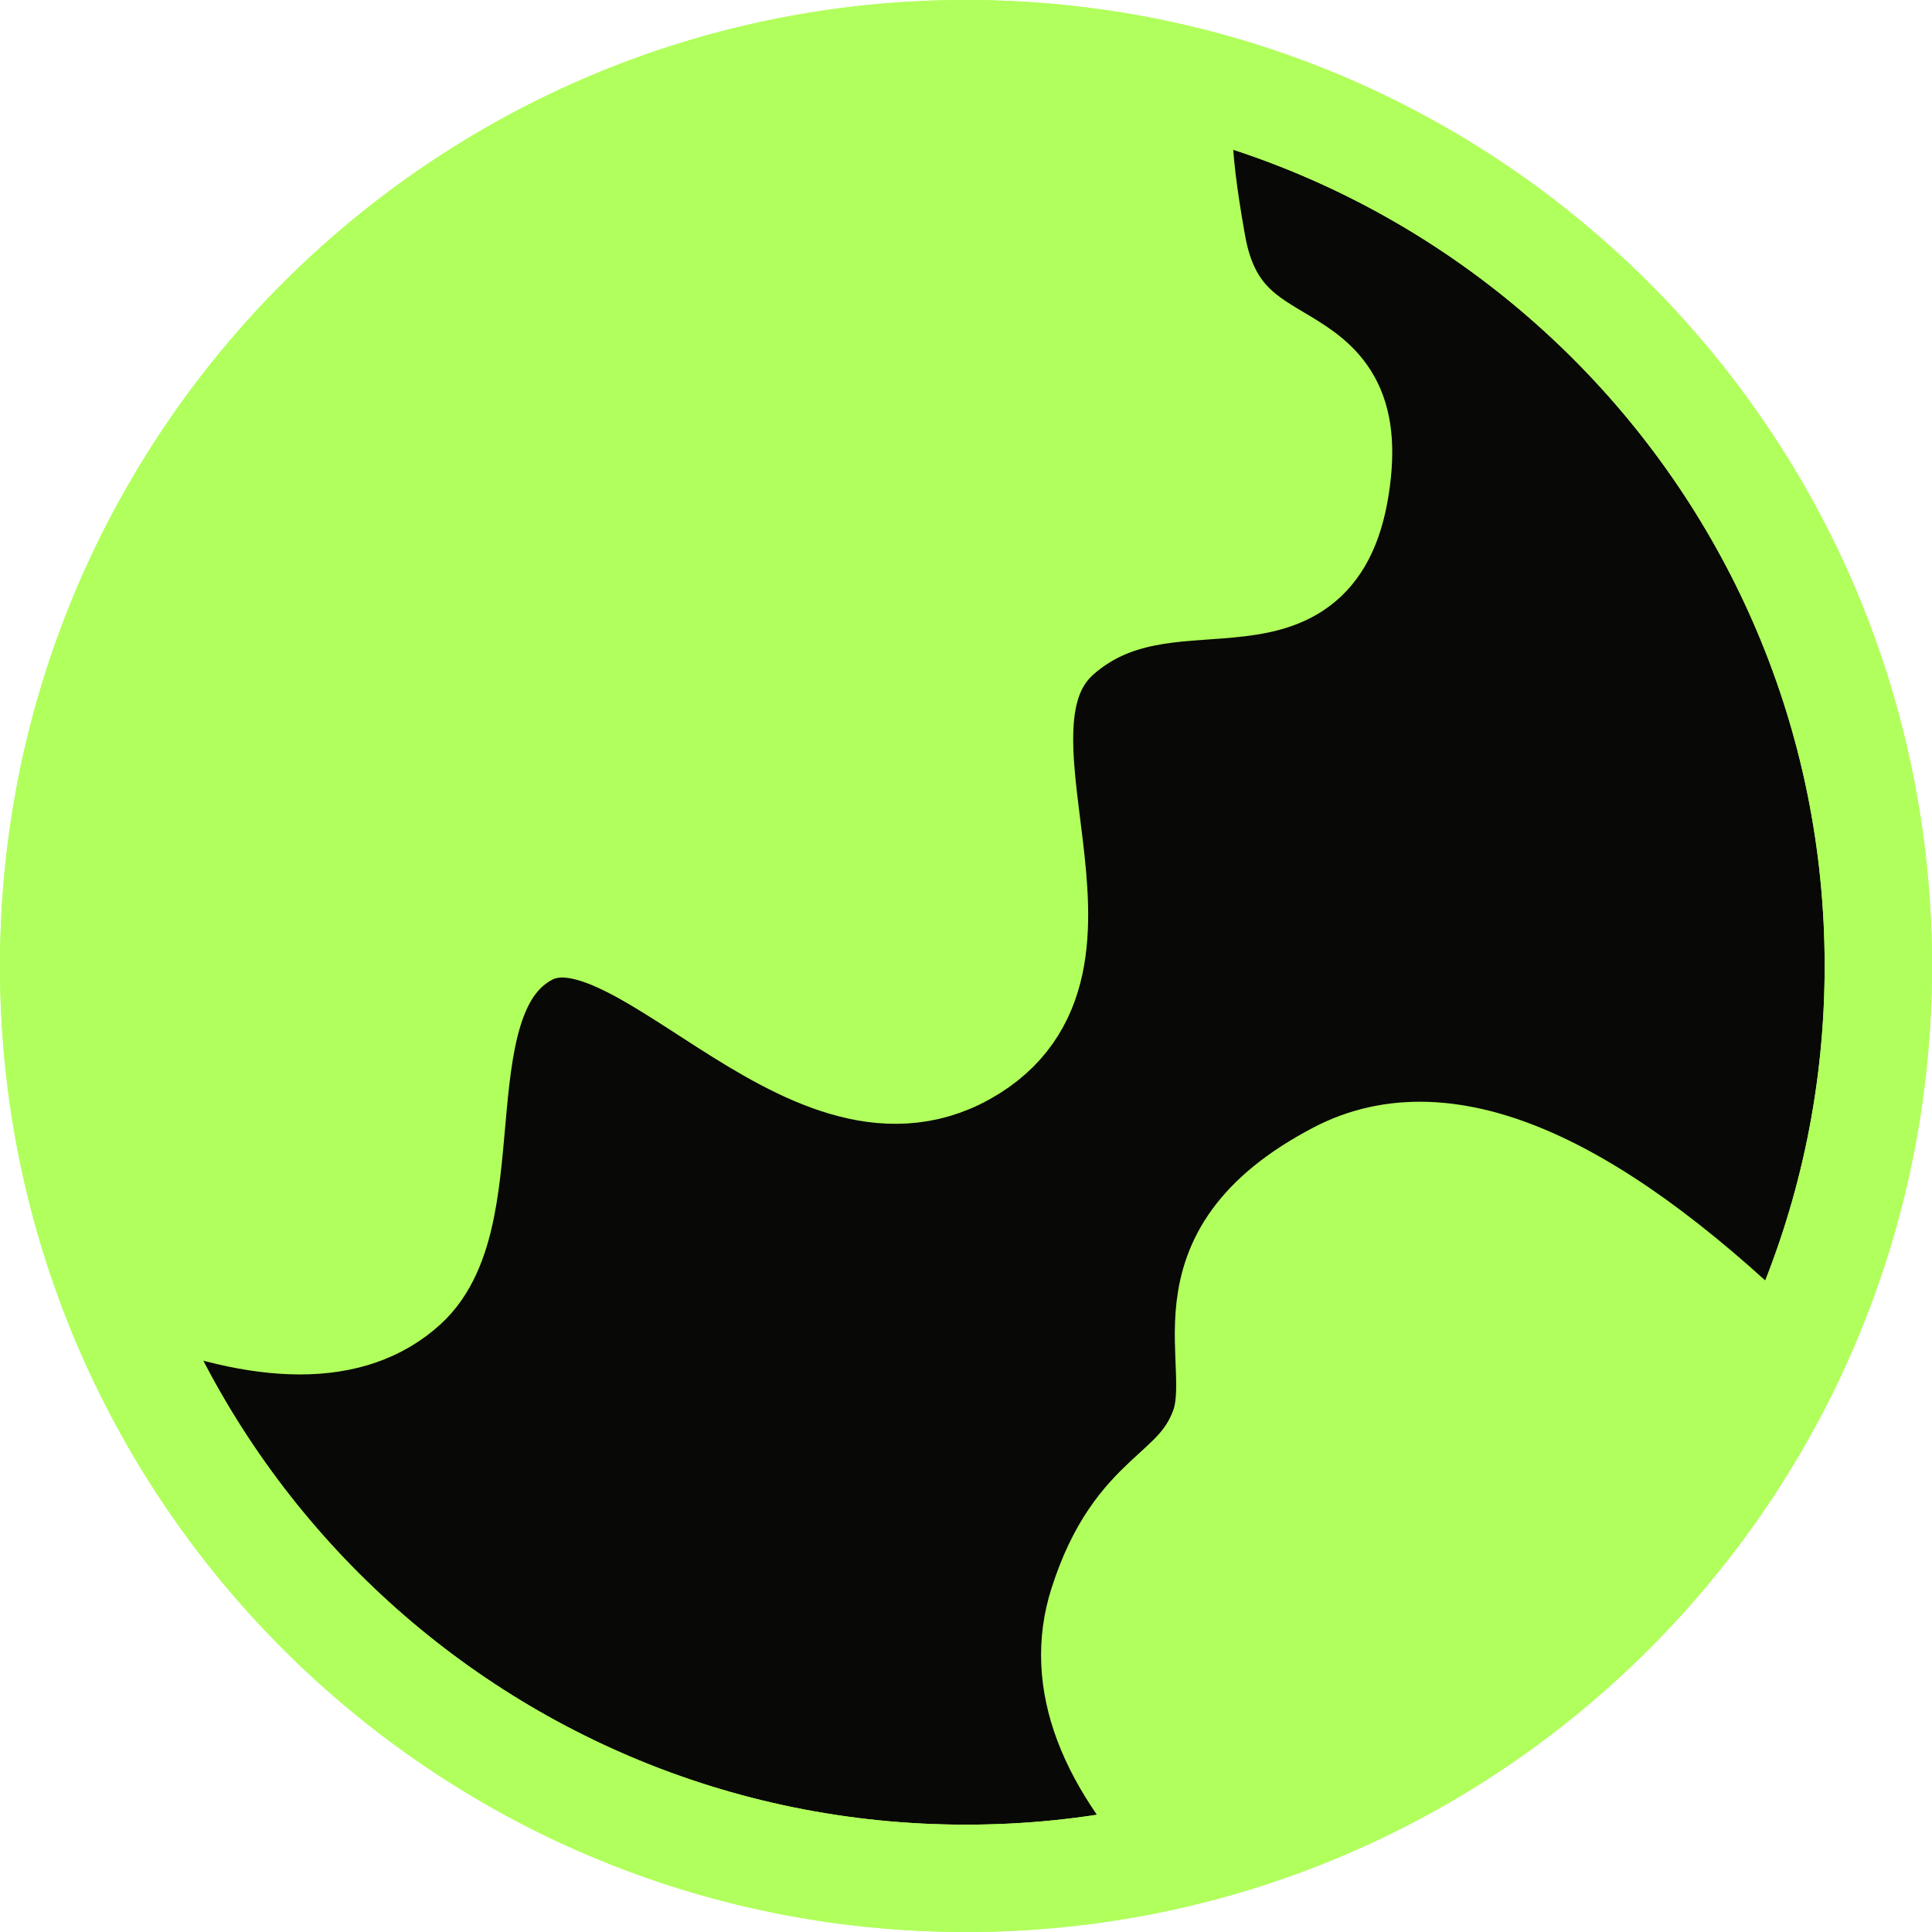 <svg width="36" height="36" viewBox="0 0 36 36" fill="none" xmlns="http://www.w3.org/2000/svg">
<g clip-path="url(#clip0_814_12936)">
<path d="M18 35C27.389 35 35 27.389 35 18C35 8.611 27.389 1 18 1C8.611 1 1 8.611 1 18C1 27.389 8.611 35 18 35Z" fill="#080807" stroke="#B1FF5C" stroke-width="2"/>
<path d="M2.703 23.938C4.94 24.835 6.551 24.835 7.534 23.938C9.01 22.592 7.737 18.508 9.803 17.382C11.87 16.256 15.018 21.248 17.961 19.606C20.904 17.963 17.684 13.582 19.726 11.806C21.768 10.03 24.424 12.033 24.888 9.064C25.352 6.094 22.722 7.382 22.218 4.576C21.881 2.705 21.881 1.722 22.218 1.625" stroke="#B1FF5C" stroke-width="2" stroke-linecap="round"/>
<path d="M22.265 34.448C20.672 32.818 20.099 31.303 20.545 29.902C21.214 27.801 22.318 27.925 22.799 26.626C23.28 25.327 21.921 23.477 24.937 21.896C26.948 20.841 29.713 22.063 33.232 25.561" stroke="#B1FF5C" stroke-width="2" stroke-linecap="round"/>
<path d="M3.126 22.482C2.931 22.482 3.454 22.755 3.521 22.822C3.803 23.105 4.235 23.033 4.604 23.033C4.912 23.033 5.222 23.022 5.53 23.033C5.646 23.038 5.742 23.183 5.85 23.152C6.06 23.093 6.242 22.197 6.327 22.025C6.491 21.693 6.62 21.479 6.62 21.106C6.62 20.823 6.59 20.522 6.65 20.244C6.705 19.994 6.678 19.732 6.712 19.478C6.754 19.155 6.891 18.852 7.001 18.545C7.203 17.983 7.628 17.461 8.026 17.026C8.419 16.598 8.977 16.597 9.555 16.597C10.293 16.597 10.913 16.688 11.626 16.856C12.307 17.017 12.779 17.321 13.369 17.67C14.534 18.358 15.571 18.742 16.921 18.742C17.39 18.742 17.408 18.682 17.408 18.238C17.408 17.677 17.514 17.01 17.347 16.474C17.253 16.173 17.295 15.863 17.282 15.552C17.262 15.071 17.224 14.601 17.224 14.118C17.224 13.305 17.327 12.578 17.776 11.911C17.981 11.606 18.17 11.237 18.477 11.019C18.809 10.784 19.192 10.638 19.557 10.464C19.997 10.254 20.419 9.981 20.871 9.8C21.204 9.667 21.546 9.678 21.883 9.596C22.27 9.501 23.601 9.498 23.265 8.785C23.106 8.447 22.774 8.189 22.465 7.988C21.967 7.666 21.591 7.398 21.317 6.851C21.086 6.388 21.143 5.861 21.089 5.353C21.043 4.913 21.024 4.443 21.024 4.001C21.024 3.212 20.195 2.805 19.465 2.805C18.93 2.805 18.39 2.744 17.851 2.744C17.418 2.744 17.124 2.867 16.706 2.942C15.953 3.076 15.241 3.39 14.496 3.572C14.024 3.687 13.642 3.785 13.192 3.984C12.567 4.261 11.944 4.648 11.343 4.978C10.603 5.385 9.916 5.907 9.157 6.275C8.842 6.429 8.522 6.632 8.224 6.817C7.805 7.076 7.501 7.535 7.137 7.866C6.385 8.551 5.886 9.353 5.213 10.093C4.855 10.488 4.587 11.004 4.29 11.448C3.89 12.048 3.618 12.722 3.34 13.386C3.036 14.115 2.658 14.902 2.561 15.691C2.454 16.558 2.39 17.411 2.39 18.286C2.39 18.821 2.201 22.62 2.758 22.543C3.028 22.505 3.214 22.014 3.323 21.807C3.611 21.264 4.03 20.802 4.311 20.251C4.574 19.736 4.599 19.116 4.723 18.559C4.886 17.826 4.955 17.086 5.074 16.345C5.477 13.829 6.547 11.416 8.465 9.677C9.464 8.773 10.645 8.183 11.711 7.372C12.494 6.776 13.368 6.32 14.268 5.932C15.027 5.604 15.845 5.523 16.642 5.349C16.949 5.282 17.264 5.354 17.571 5.278C17.933 5.188 18.326 5.047 18.698 5.016C18.981 4.992 19.931 4.728 19.921 5.148C19.907 5.776 19.387 5.97 18.879 6.095C17.901 6.336 16.918 6.677 16.005 7.1C14.729 7.69 13.39 8.325 12.204 9.078C11.217 9.704 10.749 10.532 10.042 11.424C9.179 12.514 7.96 13.389 7.321 14.642C7.126 15.027 7 15.449 6.879 15.861C6.718 16.407 7.094 16.073 7.403 15.875C8.442 15.211 9.514 14.605 10.56 13.951C11.74 13.214 12.557 12.249 13.533 11.278C14.994 9.824 16.52 8.808 18.45 8.125C19.298 7.824 20.049 7.403 20.932 7.188C20.958 7.182 21.281 7.071 21.232 7.188C21.094 7.52 20.606 7.842 20.34 8.036C18.395 9.452 16.194 10.449 14.057 11.53C13.476 11.824 12.914 12.246 12.47 12.722C11.926 13.305 11.766 13.888 11.68 14.659C11.649 14.944 11.533 15.592 11.844 15.787C12.022 15.898 12.299 15.898 12.497 15.909C13.037 15.94 13.581 15.923 14.122 15.923C14.593 15.923 14.713 15.986 14.98 16.42C15.094 16.606 15.249 16.859 15.249 17.087C15.249 17.163 14.786 16.417 14.772 16.393C14.408 15.745 14.08 15.086 13.941 14.35C13.853 13.88 13.84 13.394 13.791 12.919C13.761 12.629 13.588 12.211 13.948 12.088C14.478 11.908 15.398 11.691 15.923 11.976C16.177 12.114 15.998 12.581 15.937 12.77C15.763 13.3 15.814 13.826 15.814 14.39" stroke="#B1FF5C" stroke-width="3" stroke-linecap="round"/>
<path d="M22.555 33.392C22.803 33.361 21.991 31.728 21.955 31.478C21.852 30.752 22.063 30.083 22.585 29.561C23.076 29.071 23.473 28.306 23.781 27.691C24.251 26.75 24.056 25.722 24.244 24.729C24.528 23.228 26.151 23.045 27.438 23.098C28.47 23.14 29.448 24.003 30.339 24.456C30.553 24.565 32.301 25.492 31.715 25.975C31.139 26.449 30.646 26.969 30.033 27.419C29.671 27.685 29.218 27.961 28.899 28.28C28.544 28.635 28.072 28.787 27.683 29.101C26.939 29.703 26.177 30.253 25.494 30.937C25.183 31.247 24.799 31.428 24.438 31.669C24.224 31.811 23.781 32.194 23.781 31.757C23.781 31.05 23.778 30.419 24.087 29.762C24.328 29.25 24.657 28.821 24.996 28.372C25.379 27.866 25.689 27.311 26.004 26.762C26.295 26.254 26.416 25.722 26.628 25.185C26.771 24.82 26.894 24.768 27.288 24.735C27.907 24.684 28.539 24.622 29.12 24.892C29.364 25.005 29.243 25.598 29.233 25.825C29.204 26.43 28.847 26.712 28.371 27.017C28.099 27.191 27.81 27.352 27.52 27.494C27.379 27.563 27.192 27.59 27.091 27.691" stroke="#B1FF5C" stroke-width="3" stroke-linecap="round"/>
<path d="M35 18C35 27.389 27.389 35 18 35C8.611 35 1 27.389 1 18C1 8.611 8.611 1 18 1C27.389 1 35 8.611 35 18Z" stroke="#B1FF5C" stroke-width="2"/>
</g>
<defs>
<clipPath id="clip0_814_12936">
<rect width="36" height="36" fill="white"/>
</clipPath>
</defs>
</svg>
